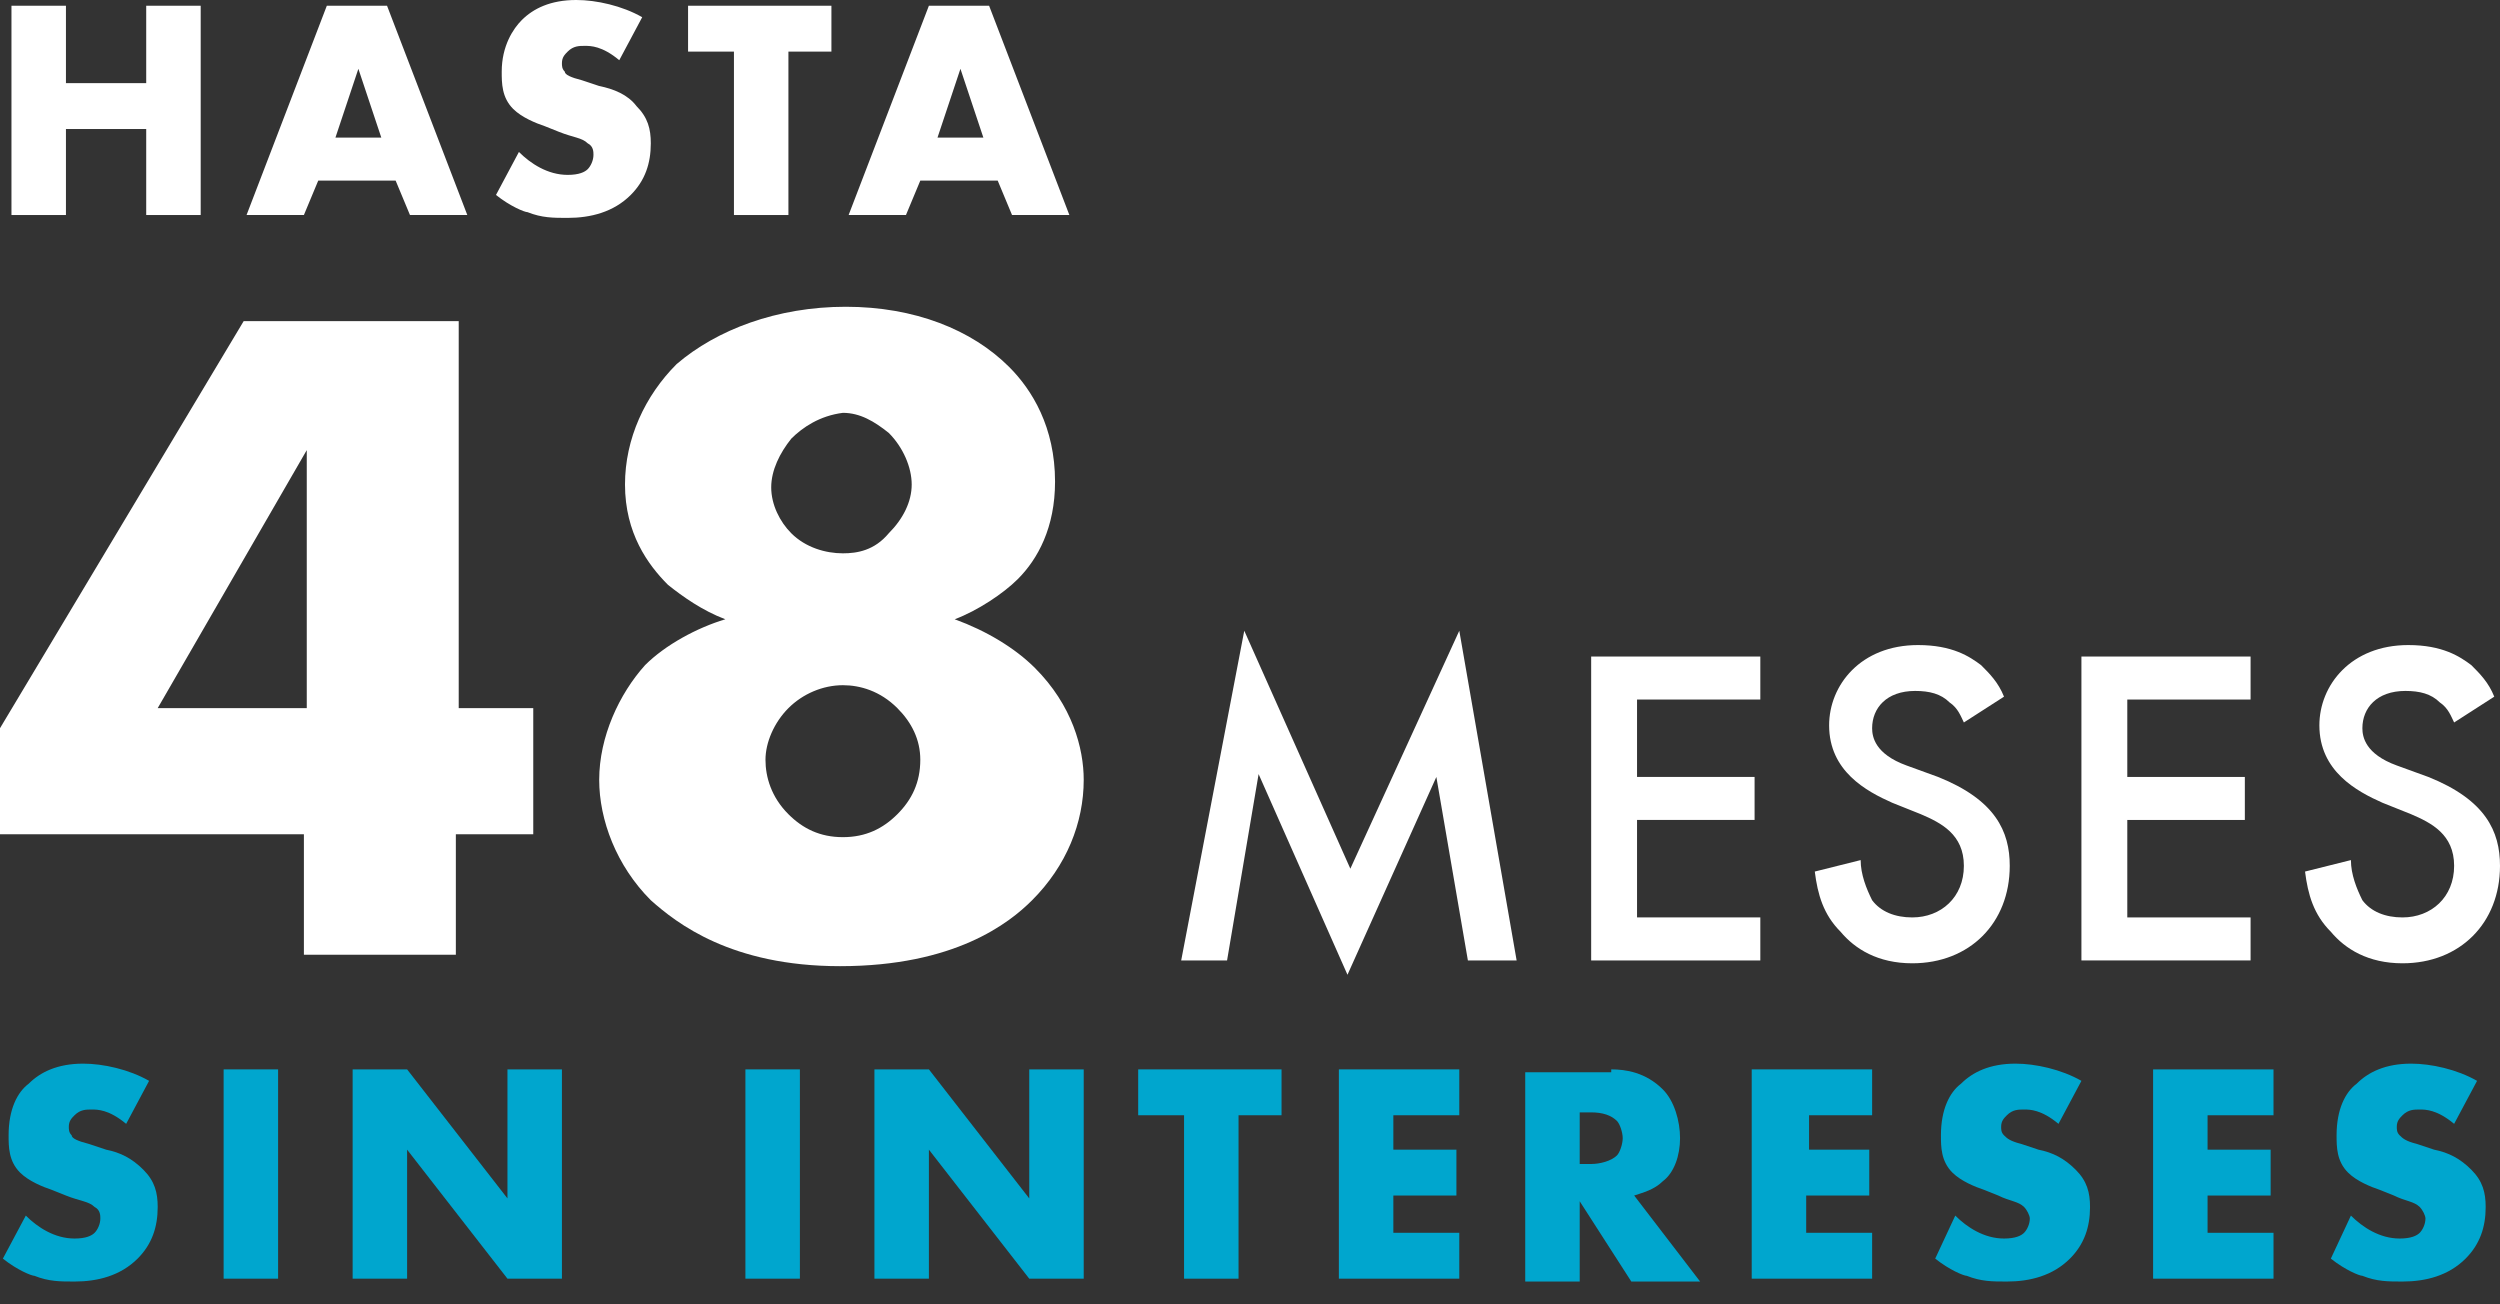<?xml version="1.0" encoding="utf-8"?>
<!-- Generator: Adobe Illustrator 24.3.0, SVG Export Plug-In . SVG Version: 6.00 Build 0)  -->
<svg version="1.1" id="Capa_1" xmlns="http://www.w3.org/2000/svg" xmlns:xlink="http://www.w3.org/1999/xlink" x="0px" y="0px"
	 viewBox="0 0 87.2 45.5" style="enable-background:new 0 0 87.2 45.5;" xml:space="preserve">
<rect x="0" y="0" width="87.2" height="45.5" fill="#333333" stroke="none"/>
<style type="text/css">
	.st0{fill:#FFFFFF;}
	.st1{fill:#00A6CE;}
	.st2{fill:none;}
</style>
<g>
	<g>
		<path class="st0" d="M15.9,24.7h2.7v4.4h-2.7v4.2h-5.3v-4.2H0v-3.7l8.5-14.2h7.5V24.7z M10.7,24.7v-9l-5.2,9H10.7z"/>
		<path class="st0" d="M36.1,23.3c1.3,1.3,1.7,2.8,1.7,3.9c0,1.5-0.6,3-1.8,4.2c-0.8,0.8-2.7,2.3-6.7,2.3c-3.8,0-5.7-1.5-6.6-2.3
			c-1.2-1.2-1.8-2.8-1.8-4.2c0-1.5,0.7-3,1.6-4c0.7-0.7,1.8-1.3,2.8-1.6c-0.8-0.3-1.5-0.8-2-1.2c-0.7-0.7-1.5-1.8-1.5-3.5
			c0-1.6,0.7-3.1,1.8-4.2c1.4-1.2,3.5-2,5.9-2c2.4,0,4.4,0.8,5.7,2.1c0.8,0.8,1.6,2.1,1.6,4c0,1.6-0.6,2.7-1.3,3.4
			c-0.5,0.5-1.4,1.1-2.2,1.4C34.4,22,35.4,22.6,36.1,23.3z M27.5,24.7c-0.5,0.5-0.8,1.2-0.8,1.8c0,0.6,0.2,1.3,0.8,1.9
			c0.5,0.5,1.1,0.8,1.9,0.8c0.8,0,1.4-0.3,1.9-0.8c0.5-0.5,0.8-1.1,0.8-1.9c0-0.7-0.3-1.3-0.8-1.8c-0.6-0.6-1.3-0.8-1.9-0.8
			C28.7,23.9,28,24.2,27.5,24.7z M27.6,15.3c-0.4,0.5-0.7,1.1-0.7,1.7c0,0.6,0.3,1.2,0.7,1.6c0.5,0.5,1.2,0.7,1.8,0.7
			c0.5,0,1.1-0.1,1.6-0.7c0.5-0.5,0.8-1.1,0.8-1.7c0-0.6-0.3-1.3-0.8-1.8c-0.5-0.4-1-0.7-1.6-0.7C28.6,14.5,28,14.9,27.6,15.3z"/>
	</g>
	<g>
		<g>
			<path class="st1" d="M0.9,42.4c0.4,0.4,1,0.8,1.7,0.8c0.4,0,0.6-0.1,0.7-0.2c0.1-0.1,0.2-0.3,0.2-0.5c0-0.1,0-0.3-0.2-0.4
				c-0.2-0.2-0.5-0.2-1-0.4l-0.5-0.2c-0.3-0.1-0.8-0.3-1.1-0.6c-0.4-0.4-0.4-0.9-0.4-1.3c0-0.9,0.3-1.5,0.7-1.8
				c0.4-0.4,1-0.7,1.9-0.7c0.7,0,1.6,0.2,2.3,0.6l-0.8,1.5c-0.6-0.5-1-0.5-1.2-0.5c-0.2,0-0.4,0-0.6,0.2c-0.1,0.1-0.2,0.2-0.2,0.4
				c0,0.1,0,0.2,0.1,0.3c0,0.1,0.2,0.2,0.6,0.3l0.6,0.2c0.5,0.1,0.9,0.3,1.3,0.7c0.4,0.4,0.5,0.8,0.5,1.3c0,0.7-0.2,1.3-0.7,1.8
				c-0.6,0.6-1.4,0.8-2.2,0.8c-0.5,0-0.9,0-1.4-0.2c-0.1,0-0.6-0.2-1.1-0.6L0.9,42.4z"/>
		</g>
		<g>
			<path class="st1" d="M9.7,37.3v7.3H7.8v-7.3H9.7z"/>
		</g>
		<g>
			<path class="st1" d="M12.3,44.6v-7.3h1.9l3.5,4.5v-4.5h1.9v7.3h-1.9l-3.5-4.5v4.5C14.2,44.6,12.3,44.6,12.3,44.6z"/>
		</g>
		<g>
			<path class="st1" d="M27.9,37.3v7.3H26v-7.3H27.9z"/>
		</g>
		<g>
			<path class="st1" d="M30.5,44.6v-7.3h1.9l3.5,4.5v-4.5h1.9v7.3h-1.9l-3.5-4.5v4.5C32.4,44.6,30.5,44.6,30.5,44.6z"/>
		</g>
		<g>
			<path class="st1" d="M43.2,38.9v5.7h-1.9v-5.7h-1.6v-1.6h5v1.6H43.2z"/>
		</g>
		<g>
			<path class="st1" d="M50.9,38.9h-2.3v1.2h2.2v1.6h-2.2V43h2.3v1.6h-4.2v-7.3h4.2V38.9z"/>
		</g>
		<g>
			<path class="st1" d="M56.2,37.3c0.5,0,1.2,0.1,1.8,0.7c0.4,0.4,0.6,1.1,0.6,1.7c0,0.6-0.2,1.2-0.6,1.5c-0.3,0.3-0.7,0.4-1,0.5
				l2.3,3h-2.4l-1.8-2.8v2.8h-1.9v-7.3H56.2z M55.1,40.6h0.4c0.3,0,0.7-0.1,0.9-0.3c0.1-0.1,0.2-0.4,0.2-0.6c0-0.2-0.1-0.5-0.2-0.6
				c-0.2-0.2-0.5-0.3-0.9-0.3h-0.4V40.6z"/>
		</g>
		<g>
			<path class="st1" d="M65.4,38.9h-2.3v1.2h2.1v1.6h-2.2V43h2.3v1.6h-4.2v-7.3h4.2V38.9z"/>
		</g>
		<g>
			<path class="st1" d="M68.2,42.4c0.4,0.4,1,0.8,1.7,0.8c0.4,0,0.6-0.1,0.7-0.2c0.1-0.1,0.2-0.3,0.2-0.5c0-0.1-0.1-0.3-0.2-0.4
				c-0.2-0.2-0.5-0.2-0.9-0.4l-0.5-0.2c-0.3-0.1-0.8-0.3-1.1-0.6c-0.4-0.4-0.4-0.9-0.4-1.3c0-0.9,0.3-1.5,0.7-1.8
				c0.4-0.4,1-0.7,1.9-0.7c0.7,0,1.6,0.2,2.3,0.6l-0.8,1.5c-0.6-0.5-1-0.5-1.2-0.5c-0.2,0-0.4,0-0.6,0.2c-0.1,0.1-0.2,0.2-0.2,0.4
				c0,0.1,0,0.2,0.1,0.3c0.1,0.1,0.2,0.2,0.6,0.3l0.6,0.2c0.5,0.1,0.9,0.3,1.3,0.7c0.4,0.4,0.5,0.8,0.5,1.3c0,0.7-0.2,1.3-0.7,1.8
				c-0.6,0.6-1.4,0.8-2.2,0.8c-0.5,0-0.9,0-1.4-0.2c-0.1,0-0.6-0.2-1.1-0.6L68.2,42.4z"/>
		</g>
		<g>
			<path class="st1" d="M79.2,38.9H77v1.2h2.2v1.6H77V43h2.3v1.6h-4.2v-7.3h4.2V38.9z"/>
		</g>
		<g>
			<path class="st1" d="M82,42.4c0.4,0.4,1,0.8,1.7,0.8c0.4,0,0.6-0.1,0.7-0.2c0.1-0.1,0.2-0.3,0.2-0.5c0-0.1-0.1-0.3-0.2-0.4
				c-0.2-0.2-0.5-0.2-0.9-0.4L83,41.5c-0.3-0.1-0.8-0.3-1.1-0.6c-0.4-0.4-0.4-0.9-0.4-1.3c0-0.9,0.3-1.5,0.7-1.8
				c0.4-0.4,1-0.7,1.9-0.7c0.7,0,1.6,0.2,2.3,0.6l-0.8,1.5c-0.6-0.5-1-0.5-1.2-0.5c-0.2,0-0.4,0-0.6,0.2c-0.1,0.1-0.2,0.2-0.2,0.4
				c0,0.1,0,0.2,0.1,0.3c0.1,0.1,0.2,0.2,0.6,0.3l0.6,0.2c0.5,0.1,0.9,0.3,1.3,0.7c0.4,0.4,0.5,0.8,0.5,1.3c0,0.7-0.2,1.3-0.7,1.8
				c-0.6,0.6-1.4,0.8-2.2,0.8c-0.5,0-0.9,0-1.4-0.2c-0.1,0-0.6-0.2-1.1-0.6L82,42.4z"/>
		</g>
	</g>
	<g>
		<path class="st0" d="M41.2,33.5L43.4,22l3.7,8.3l3.8-8.3l2,11.5h-1.7l-1.1-6.4L47,34l-3.1-7l-1.1,6.5H41.2z"/>
		<path class="st0" d="M61.4,24.4h-4.3v2.7h4.1v1.5h-4.1V32h4.3v1.5h-5.9V22.9h5.9C61.4,22.9,61.4,24.4,61.4,24.4z"/>
		<path class="st0" d="M68.5,25.2c-0.1-0.2-0.2-0.5-0.5-0.7c-0.3-0.3-0.7-0.4-1.2-0.4c-1,0-1.5,0.6-1.5,1.3c0,0.3,0.1,0.9,1.2,1.3
			l1.1,0.4c2,0.8,2.5,1.9,2.5,3.1c0,2-1.4,3.4-3.4,3.4c-1.2,0-2-0.5-2.5-1.1c-0.6-0.6-0.8-1.3-0.9-2.1l1.6-0.4c0,0.5,0.2,1,0.4,1.4
			c0.3,0.4,0.8,0.6,1.4,0.6c1,0,1.8-0.7,1.8-1.8c0-1.1-0.8-1.5-1.5-1.8l-1-0.4c-0.9-0.4-2.2-1.1-2.2-2.7c0-1.4,1.1-2.8,3.1-2.8
			c1.2,0,1.8,0.4,2.2,0.7c0.3,0.3,0.6,0.6,0.8,1.1L68.5,25.2z"/>
		<path class="st0" d="M78.5,24.4h-4.3v2.7h4.1v1.5h-4.1V32h4.3v1.5h-5.9V22.9h5.9V24.4z"/>
		<path class="st0" d="M85.6,25.2c-0.1-0.2-0.2-0.5-0.5-0.7c-0.3-0.3-0.7-0.4-1.2-0.4c-1,0-1.5,0.6-1.5,1.3c0,0.3,0.1,0.9,1.2,1.3
			l1.1,0.4c2,0.8,2.5,1.9,2.5,3.1c0,2-1.4,3.4-3.4,3.4c-1.2,0-2-0.5-2.5-1.1c-0.6-0.6-0.8-1.3-0.9-2.1l1.6-0.4c0,0.5,0.2,1,0.4,1.4
			c0.3,0.4,0.8,0.6,1.4,0.6c1,0,1.8-0.7,1.8-1.8c0-1.1-0.8-1.5-1.5-1.8l-1-0.4c-0.9-0.4-2.2-1.1-2.2-2.7c0-1.4,1.1-2.8,3.1-2.8
			c1.2,0,1.8,0.4,2.2,0.7c0.3,0.3,0.6,0.6,0.8,1.1L85.6,25.2z"/>
	</g>
	<g>
		<path class="st0" d="M2.3,2.9h2.8V0.2H7v7.3H5.1v-3H2.3v3H0.4V0.2h1.9V2.9z"/>
		<path class="st0" d="M13.8,6.3h-2.7l-0.5,1.2h-2l2.8-7.3h2.1l2.8,7.3h-2L13.8,6.3z M13.3,4.8l-0.8-2.4l-0.8,2.4H13.3z"/>
		<path class="st0" d="M18.1,5.3c0.4,0.4,1,0.8,1.7,0.8c0.4,0,0.6-0.1,0.7-0.2c0.1-0.1,0.2-0.3,0.2-0.5c0-0.1,0-0.3-0.2-0.4
			c-0.2-0.2-0.5-0.2-1-0.4l-0.5-0.2c-0.3-0.1-0.8-0.3-1.1-0.6c-0.4-0.4-0.4-0.9-0.4-1.3c0-0.9,0.4-1.5,0.7-1.8
			c0.4-0.4,1-0.7,1.9-0.7c0.7,0,1.6,0.2,2.3,0.6l-0.8,1.5c-0.6-0.5-1-0.5-1.2-0.5c-0.2,0-0.4,0-0.6,0.2c-0.1,0.1-0.2,0.2-0.2,0.4
			c0,0.1,0,0.2,0.1,0.3c0,0.1,0.2,0.2,0.6,0.3L20.9,3c0.5,0.1,1,0.3,1.3,0.7c0.4,0.4,0.5,0.8,0.5,1.3c0,0.7-0.2,1.3-0.7,1.8
			c-0.6,0.6-1.4,0.8-2.2,0.8c-0.5,0-0.9,0-1.4-0.2c-0.1,0-0.6-0.2-1.1-0.6L18.1,5.3z"/>
		<path class="st0" d="M27.5,1.8v5.7h-1.9V1.8H24V0.2h5v1.6L27.5,1.8L27.5,1.8z"/>
		<path class="st0" d="M34.8,6.3h-2.7l-0.5,1.2h-2l2.8-7.3h2.1l2.8,7.3h-2L34.8,6.3z M34.3,4.8l-0.8-2.4l-0.8,2.4H34.3z"/>
	</g>
	<rect class="st2" width="87.2" height="44.8"/>
</g>
</svg>
